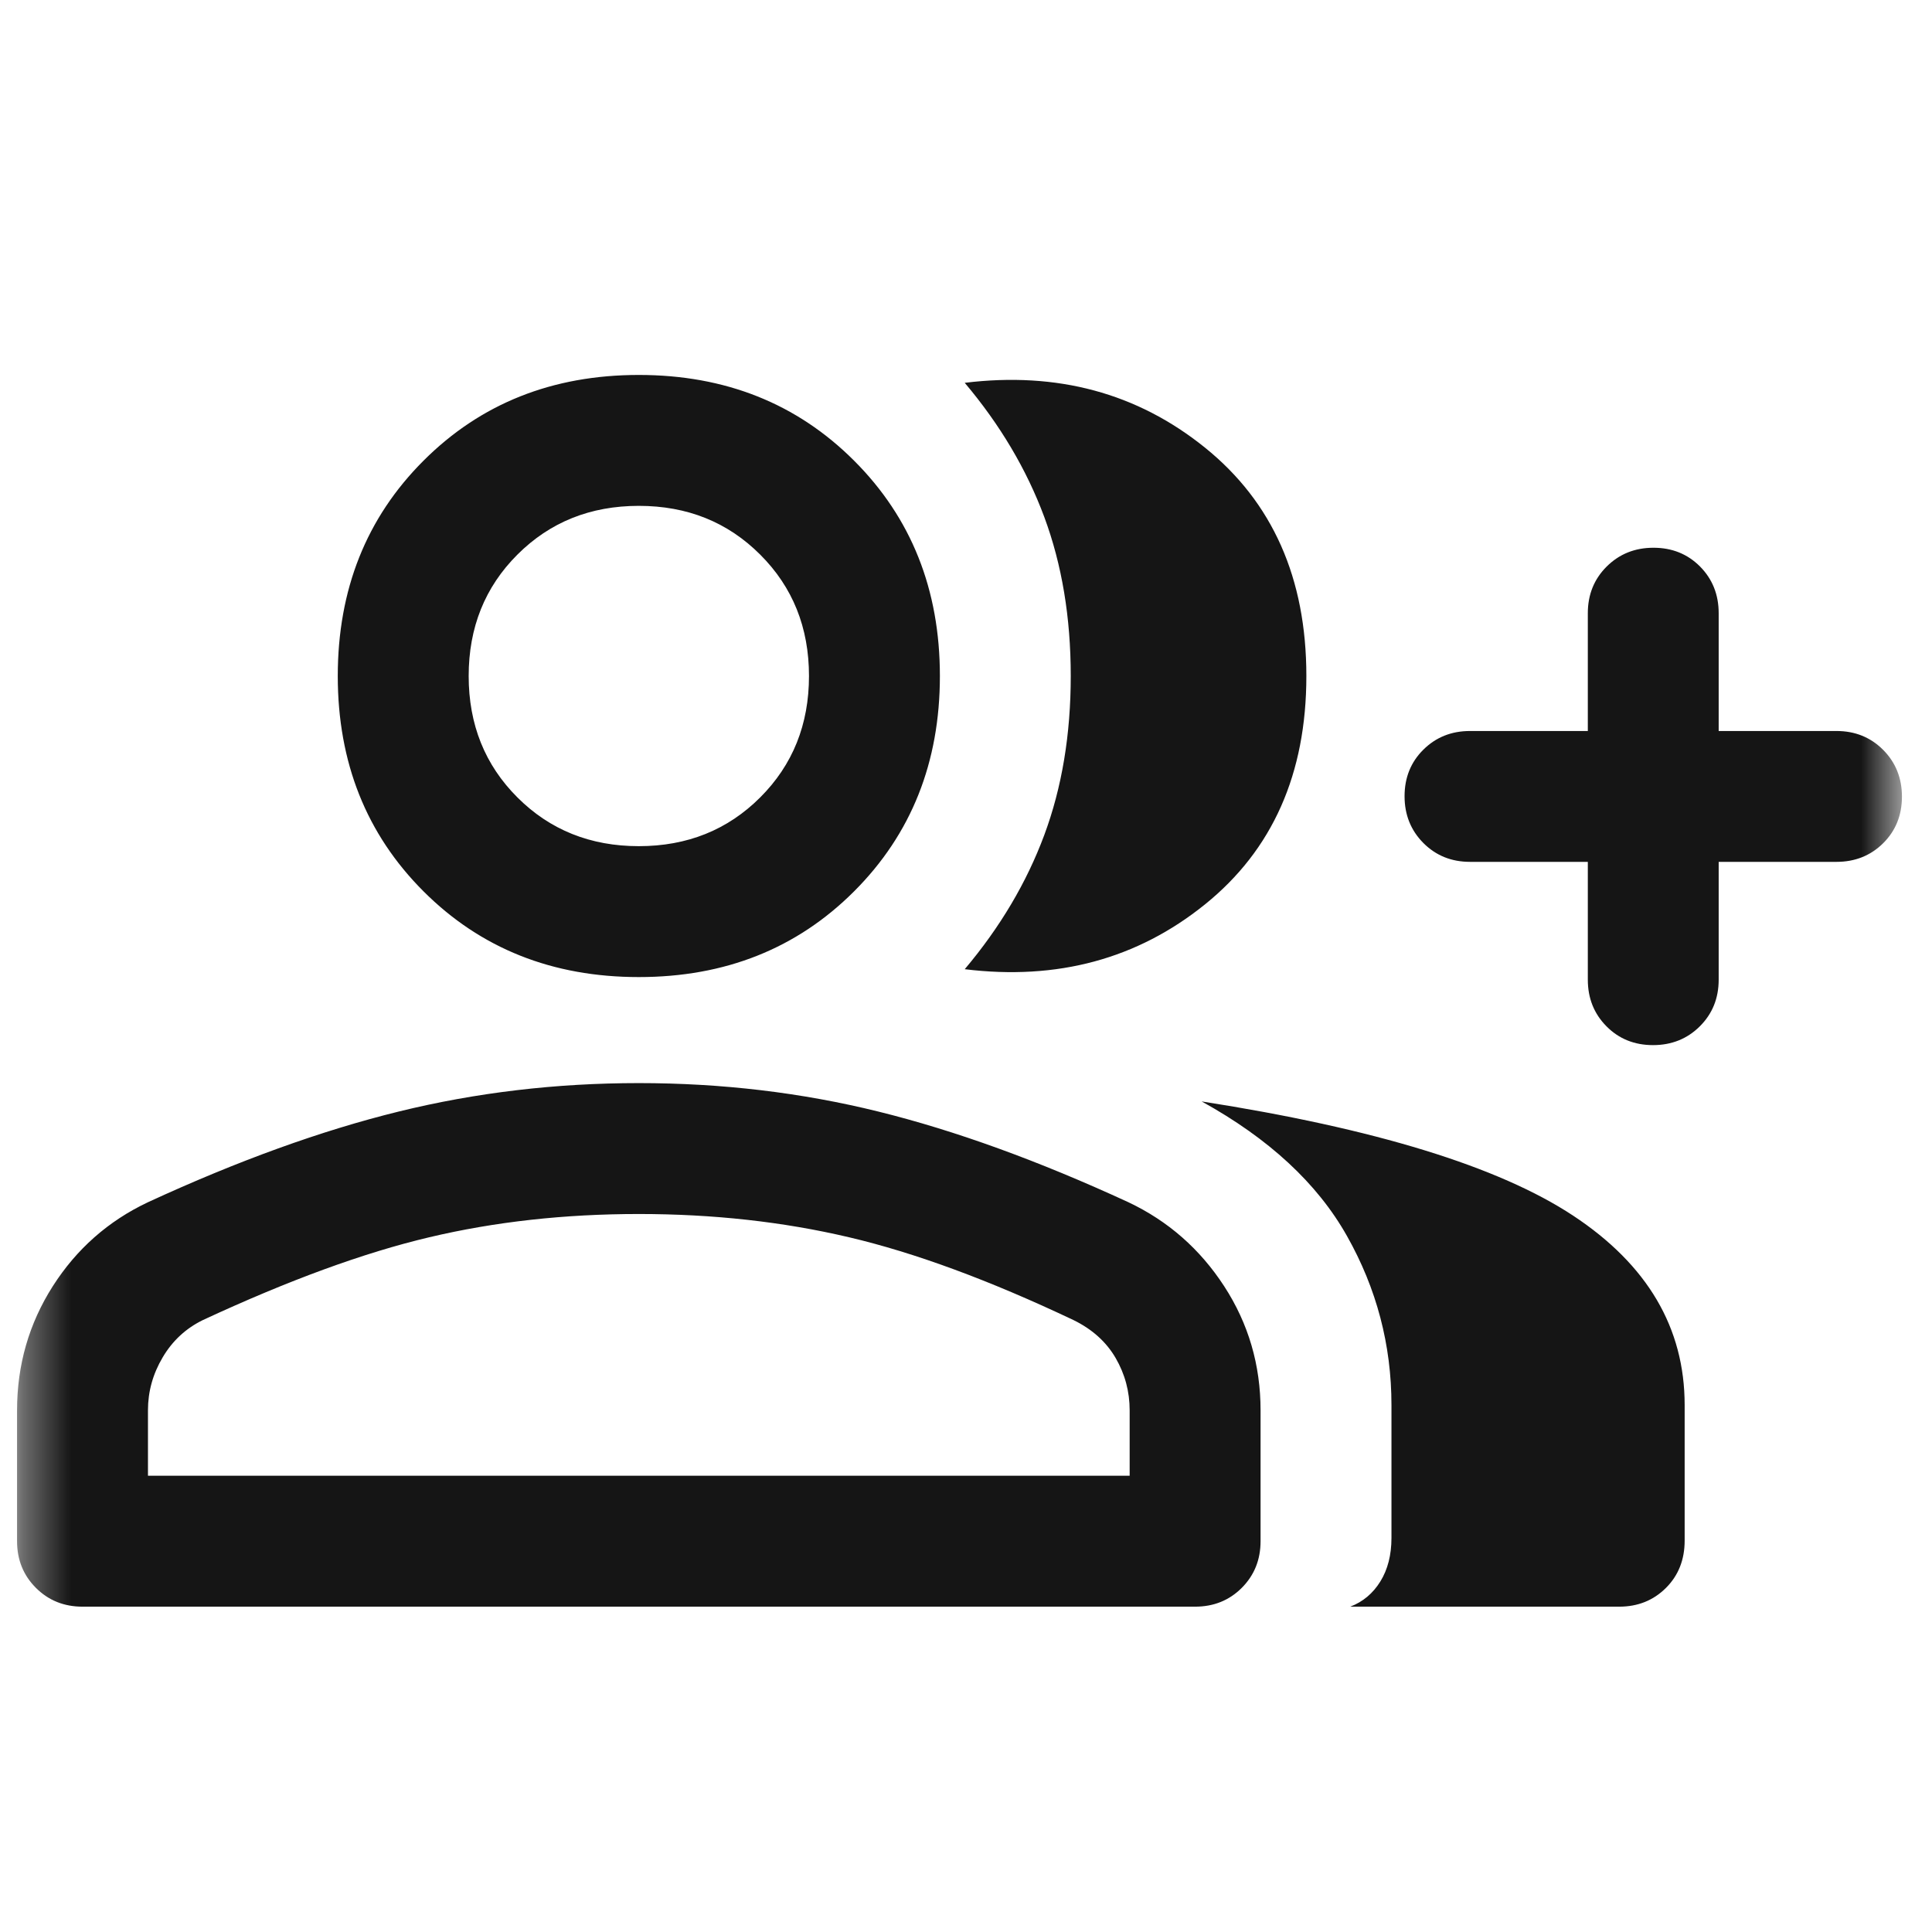 <svg width="41" height="41" viewBox="0 0 41 41" fill="none" xmlns="http://www.w3.org/2000/svg">
<mask id="mask0_63_304" style="mask-type:alpha" maskUnits="userSpaceOnUse" x="0" y="0" width="41" height="41">
<rect x="0.362" y="0.763" width="40" height="40" fill="#D9D9D9"/>
</mask>
<g mask="url(#mask0_63_304)">
<path d="M20.473 20.568C21.223 19.679 21.786 18.73 22.161 17.721C22.536 16.712 22.723 15.587 22.723 14.346C22.723 13.105 22.536 11.98 22.161 10.971C21.786 9.962 21.223 9.013 20.473 8.124C22.436 7.883 24.135 8.341 25.571 9.499C27.006 10.656 27.723 12.272 27.723 14.346C27.723 16.42 27.006 18.036 25.571 19.193C24.135 20.351 22.436 20.809 20.473 20.568ZM28.654 34.096C28.922 33.994 29.135 33.816 29.293 33.561C29.45 33.307 29.529 32.999 29.529 32.638V29.818C29.529 28.54 29.214 27.344 28.584 26.228C27.955 25.112 26.927 24.161 25.501 23.374C29.177 23.948 31.805 24.756 33.383 25.797C34.962 26.839 35.751 28.179 35.751 29.818V32.693C35.751 33.101 35.618 33.436 35.352 33.7C35.086 33.964 34.756 34.096 34.362 34.096H28.654ZM35.08 22.179C34.685 22.179 34.355 22.046 34.092 21.78C33.828 21.514 33.696 21.184 33.696 20.79V18.29H31.196C30.802 18.29 30.472 18.157 30.206 17.89C29.94 17.622 29.807 17.291 29.807 16.897C29.807 16.502 29.94 16.172 30.206 15.909C30.472 15.645 30.802 15.513 31.196 15.513H33.696V13.013C33.696 12.619 33.829 12.289 34.096 12.023C34.364 11.757 34.694 11.624 35.089 11.624C35.484 11.624 35.814 11.757 36.078 12.023C36.341 12.289 36.473 12.619 36.473 13.013V15.513H38.973C39.367 15.513 39.697 15.646 39.963 15.913C40.229 16.18 40.362 16.512 40.362 16.906C40.362 17.301 40.229 17.631 39.963 17.895C39.697 18.158 39.367 18.29 38.973 18.29H36.473V20.79C36.473 21.184 36.34 21.514 36.073 21.78C35.806 22.046 35.474 22.179 35.08 22.179ZM13.557 20.735C11.723 20.735 10.2 20.128 8.987 18.915C7.774 17.702 7.168 16.179 7.168 14.346C7.168 12.513 7.774 10.989 8.987 9.777C10.2 8.564 11.723 7.957 13.557 7.957C15.39 7.957 16.913 8.564 18.126 9.777C19.339 10.989 19.946 12.513 19.946 14.346C19.946 16.179 19.339 17.702 18.126 18.915C16.913 20.128 15.39 20.735 13.557 20.735ZM1.751 34.096C1.358 34.096 1.028 33.963 0.762 33.697C0.495 33.43 0.362 33.101 0.362 32.707V29.929C0.362 28.966 0.615 28.089 1.119 27.297C1.624 26.506 2.297 25.911 3.14 25.513C5.048 24.633 6.821 23.992 8.46 23.589C10.098 23.186 11.797 22.985 13.557 22.985C15.316 22.985 17.01 23.186 18.64 23.589C20.27 23.992 22.038 24.633 23.946 25.513C24.788 25.911 25.466 26.506 25.98 27.297C26.494 28.089 26.751 28.966 26.751 29.929V32.707C26.751 33.101 26.618 33.43 26.352 33.697C26.086 33.963 25.756 34.096 25.362 34.096H1.751ZM13.557 17.957C14.585 17.957 15.443 17.612 16.133 16.922C16.823 16.233 17.168 15.374 17.168 14.346C17.168 13.318 16.823 12.459 16.133 11.77C15.443 11.08 14.585 10.735 13.557 10.735C12.529 10.735 11.67 11.08 10.98 11.77C10.29 12.459 9.946 13.318 9.946 14.346C9.946 15.374 10.29 16.233 10.98 16.922C11.67 17.612 12.529 17.957 13.557 17.957ZM3.14 31.318H23.973V29.929C23.973 29.531 23.874 29.161 23.675 28.818C23.476 28.476 23.177 28.207 22.779 28.013C21.001 27.17 19.413 26.584 18.015 26.256C16.617 25.927 15.131 25.763 13.557 25.763C11.983 25.763 10.501 25.927 9.112 26.256C7.723 26.584 6.122 27.17 4.307 28.013C3.946 28.189 3.661 28.452 3.453 28.804C3.244 29.156 3.14 29.531 3.14 29.929L3.14 31.318Z" fill="#151515"/>
</g>
</svg>
